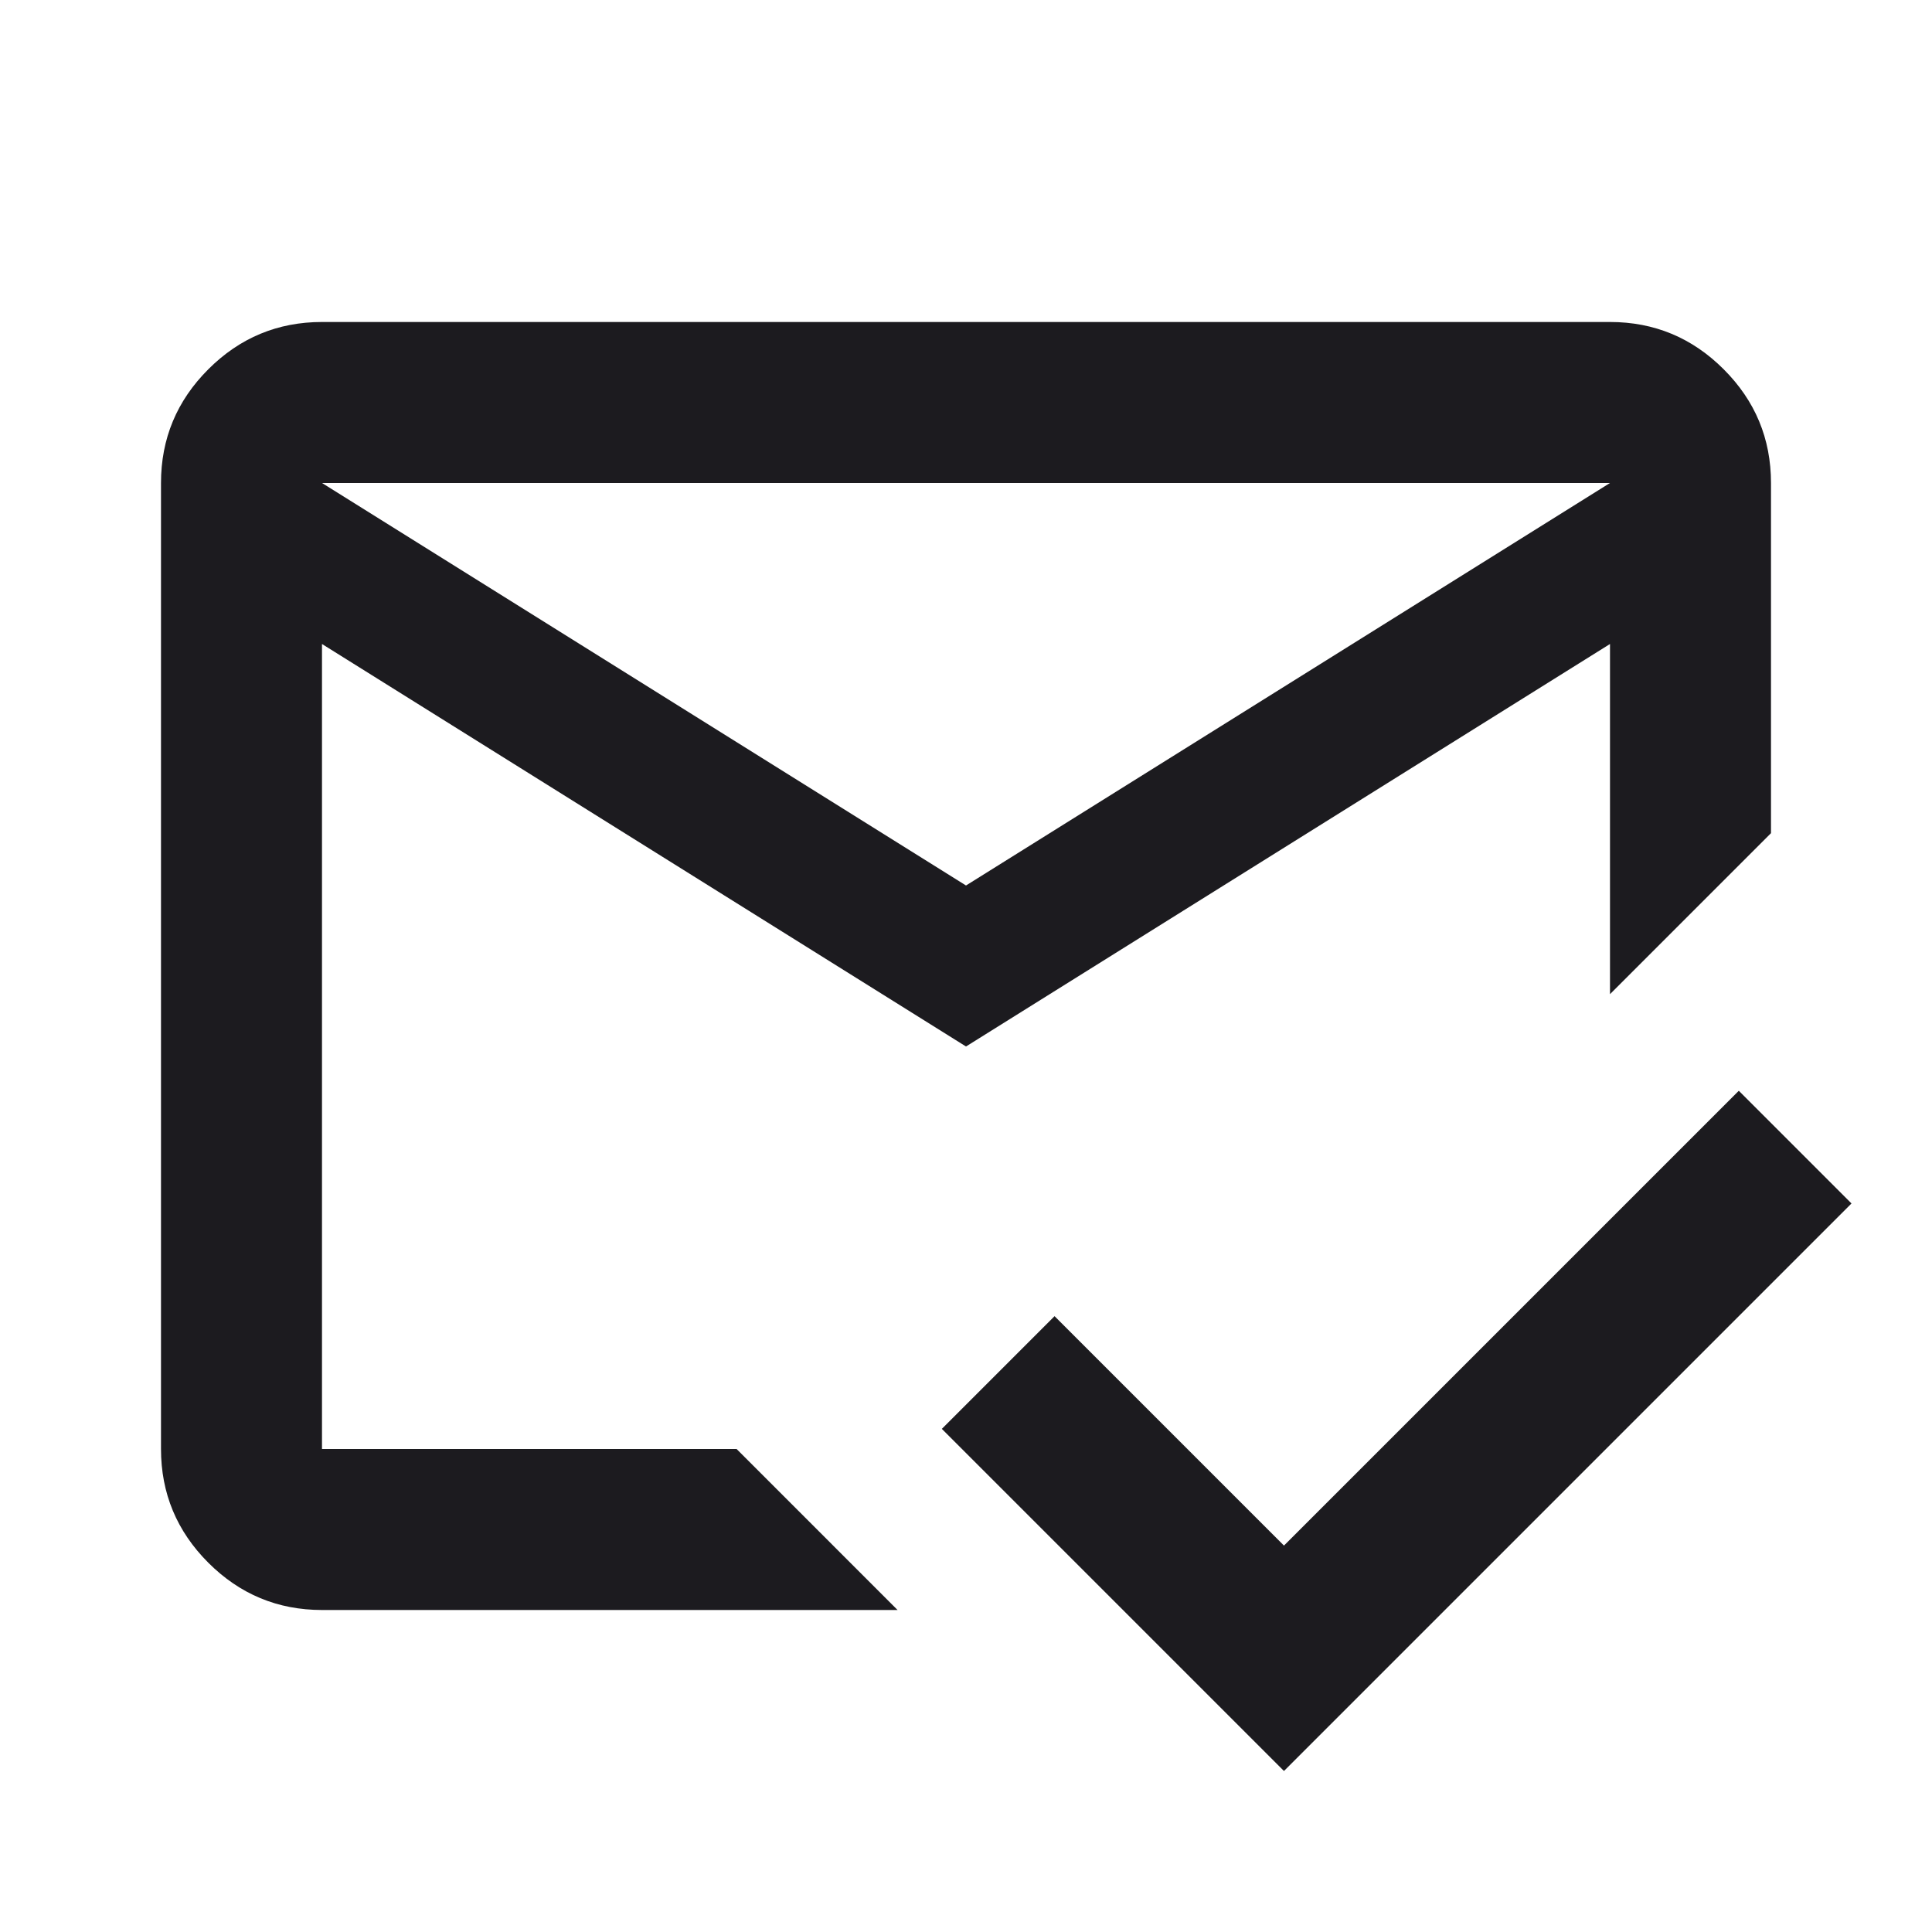 <svg width="148" height="148" viewBox="0 0 148 148" fill="none" xmlns="http://www.w3.org/2000/svg">
<mask id="mask0_736_720" style="mask-type:alpha" maskUnits="userSpaceOnUse" x="0" y="0" width="148" height="148">
<rect width="148" height="148" fill="#D9D9D9"/>
</mask>
<g mask="url(#mask0_736_720)">
<path d="M98.358 135.666L72.15 109.458L80.783 100.824L98.358 118.399L133.2 83.558L141.833 92.191L98.358 135.666ZM74 67.833L123.333 36.999H24.666L74 67.833ZM74 80.166L24.666 49.333V110.999H56.425L68.758 123.333H24.666C21.275 123.333 18.371 122.125 15.956 119.71C13.541 117.294 12.333 114.391 12.333 110.999V36.999C12.333 33.608 13.541 30.704 15.956 28.289C18.371 25.874 21.275 24.666 24.666 24.666H123.333C126.725 24.666 129.628 25.874 132.043 28.289C134.459 30.704 135.666 33.608 135.666 36.999V63.824L123.333 76.158V49.333L74 80.166Z" fill="#1C1B1F"/>
</g>
</svg>
